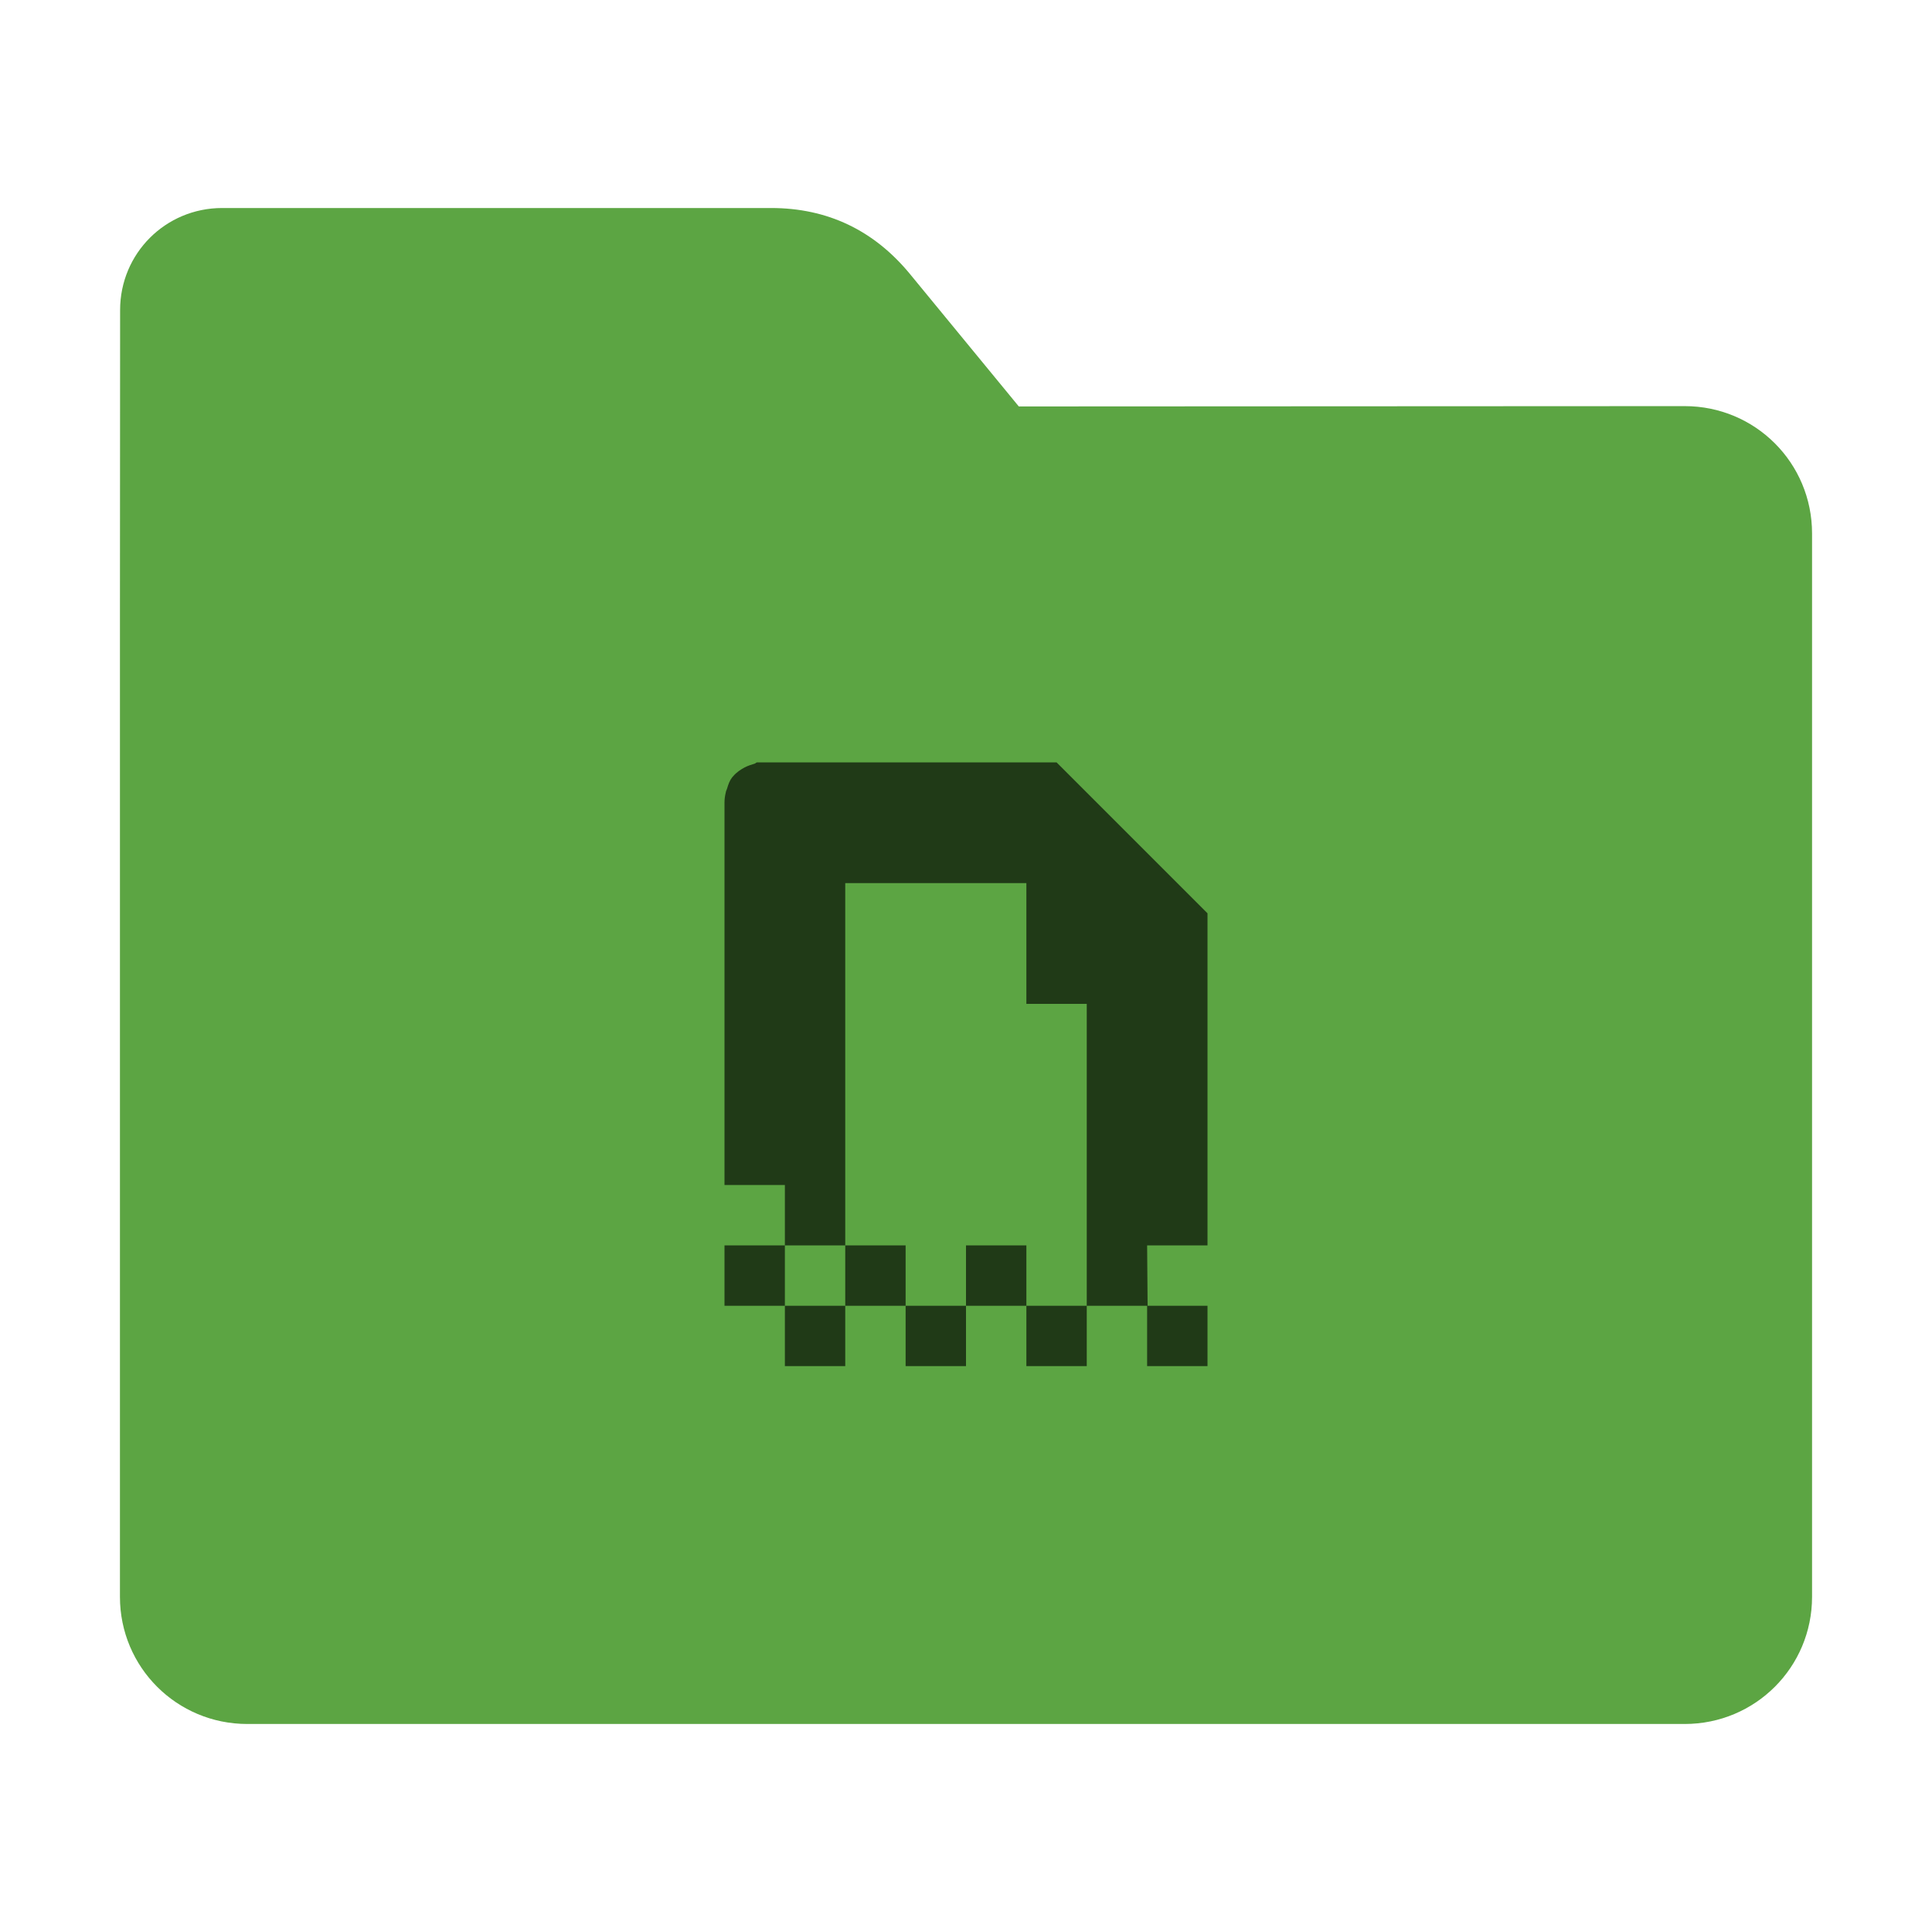 <?xml version="1.0" encoding="UTF-8"?>
<svg xmlns="http://www.w3.org/2000/svg" xmlns:xlink="http://www.w3.org/1999/xlink" width="48pt" height="48pt" viewBox="0 0 48 48" version="1.1">
<g id="surface1">
<path style=" stroke:none;fill-rule:nonzero;fill:rgb(36.078%,64.706%,26.275%);fill-opacity:1;" d="M 41.855 10.09 C 43.609 10.09 45.02 11.5 45.02 13.254 L 45.02 39.672 C 45.02 41.422 43.609 42.832 41.855 42.832 L 6.145 42.832 C 4.391 42.832 2.98 41.422 2.98 39.672 L 2.98 15.301 L 2.984 7.703 C 2.984 6.297 4.113 5.168 5.52 5.168 L 19.156 5.168 C 20.562 5.168 21.715 5.723 22.609 6.809 L 25.312 10.098 Z M 41.855 10.09 "/>
<path style=" stroke:none;fill-rule:evenodd;fill:rgb(0%,0%,0%);fill-opacity:0.651;" d="M 18.812 18.941 C 18.785 18.941 18.77 18.969 18.75 18.973 C 18.672 18.996 18.594 19.02 18.5 19.066 C 18.402 19.121 18.301 19.184 18.219 19.281 C 18.207 19.297 18.199 19.301 18.188 19.316 C 18.129 19.391 18.094 19.488 18.062 19.598 C 18.051 19.629 18.035 19.656 18.031 19.691 C 18.012 19.77 18 19.855 18 19.938 L 18 29.441 L 19.5 29.441 L 19.5 30.941 L 21 30.941 L 21 21.941 L 25.5 21.941 L 25.5 24.941 L 27 24.941 L 27 32.441 L 28.5 32.441 L 28.5 33.941 L 30 33.941 L 30 32.441 L 28.512 32.441 L 28.5 30.941 C 28.5 30.941 30 30.941 30 30.941 L 30 29.941 C 30 29.582 30 29.363 30 28.938 L 30 25.938 C 30 23.52 30 23.594 30 23.5 L 30 22.691 L 26.25 18.941 Z M 27 32.441 L 25.5 32.441 L 25.5 33.941 L 27 33.941 Z M 25.5 32.441 L 25.5 30.941 L 24 30.941 L 24 32.441 Z M 24 32.441 L 22.5 32.441 L 22.5 33.941 L 24 33.941 Z M 22.5 32.441 L 22.5 30.941 L 21 30.941 L 21 32.441 Z M 21 32.441 L 19.5 32.441 L 19.5 33.941 L 21 33.941 Z M 19.5 32.441 L 19.5 30.941 L 18 30.941 L 18 32.441 Z M 19.5 32.441 "/>
</g>
</svg>
